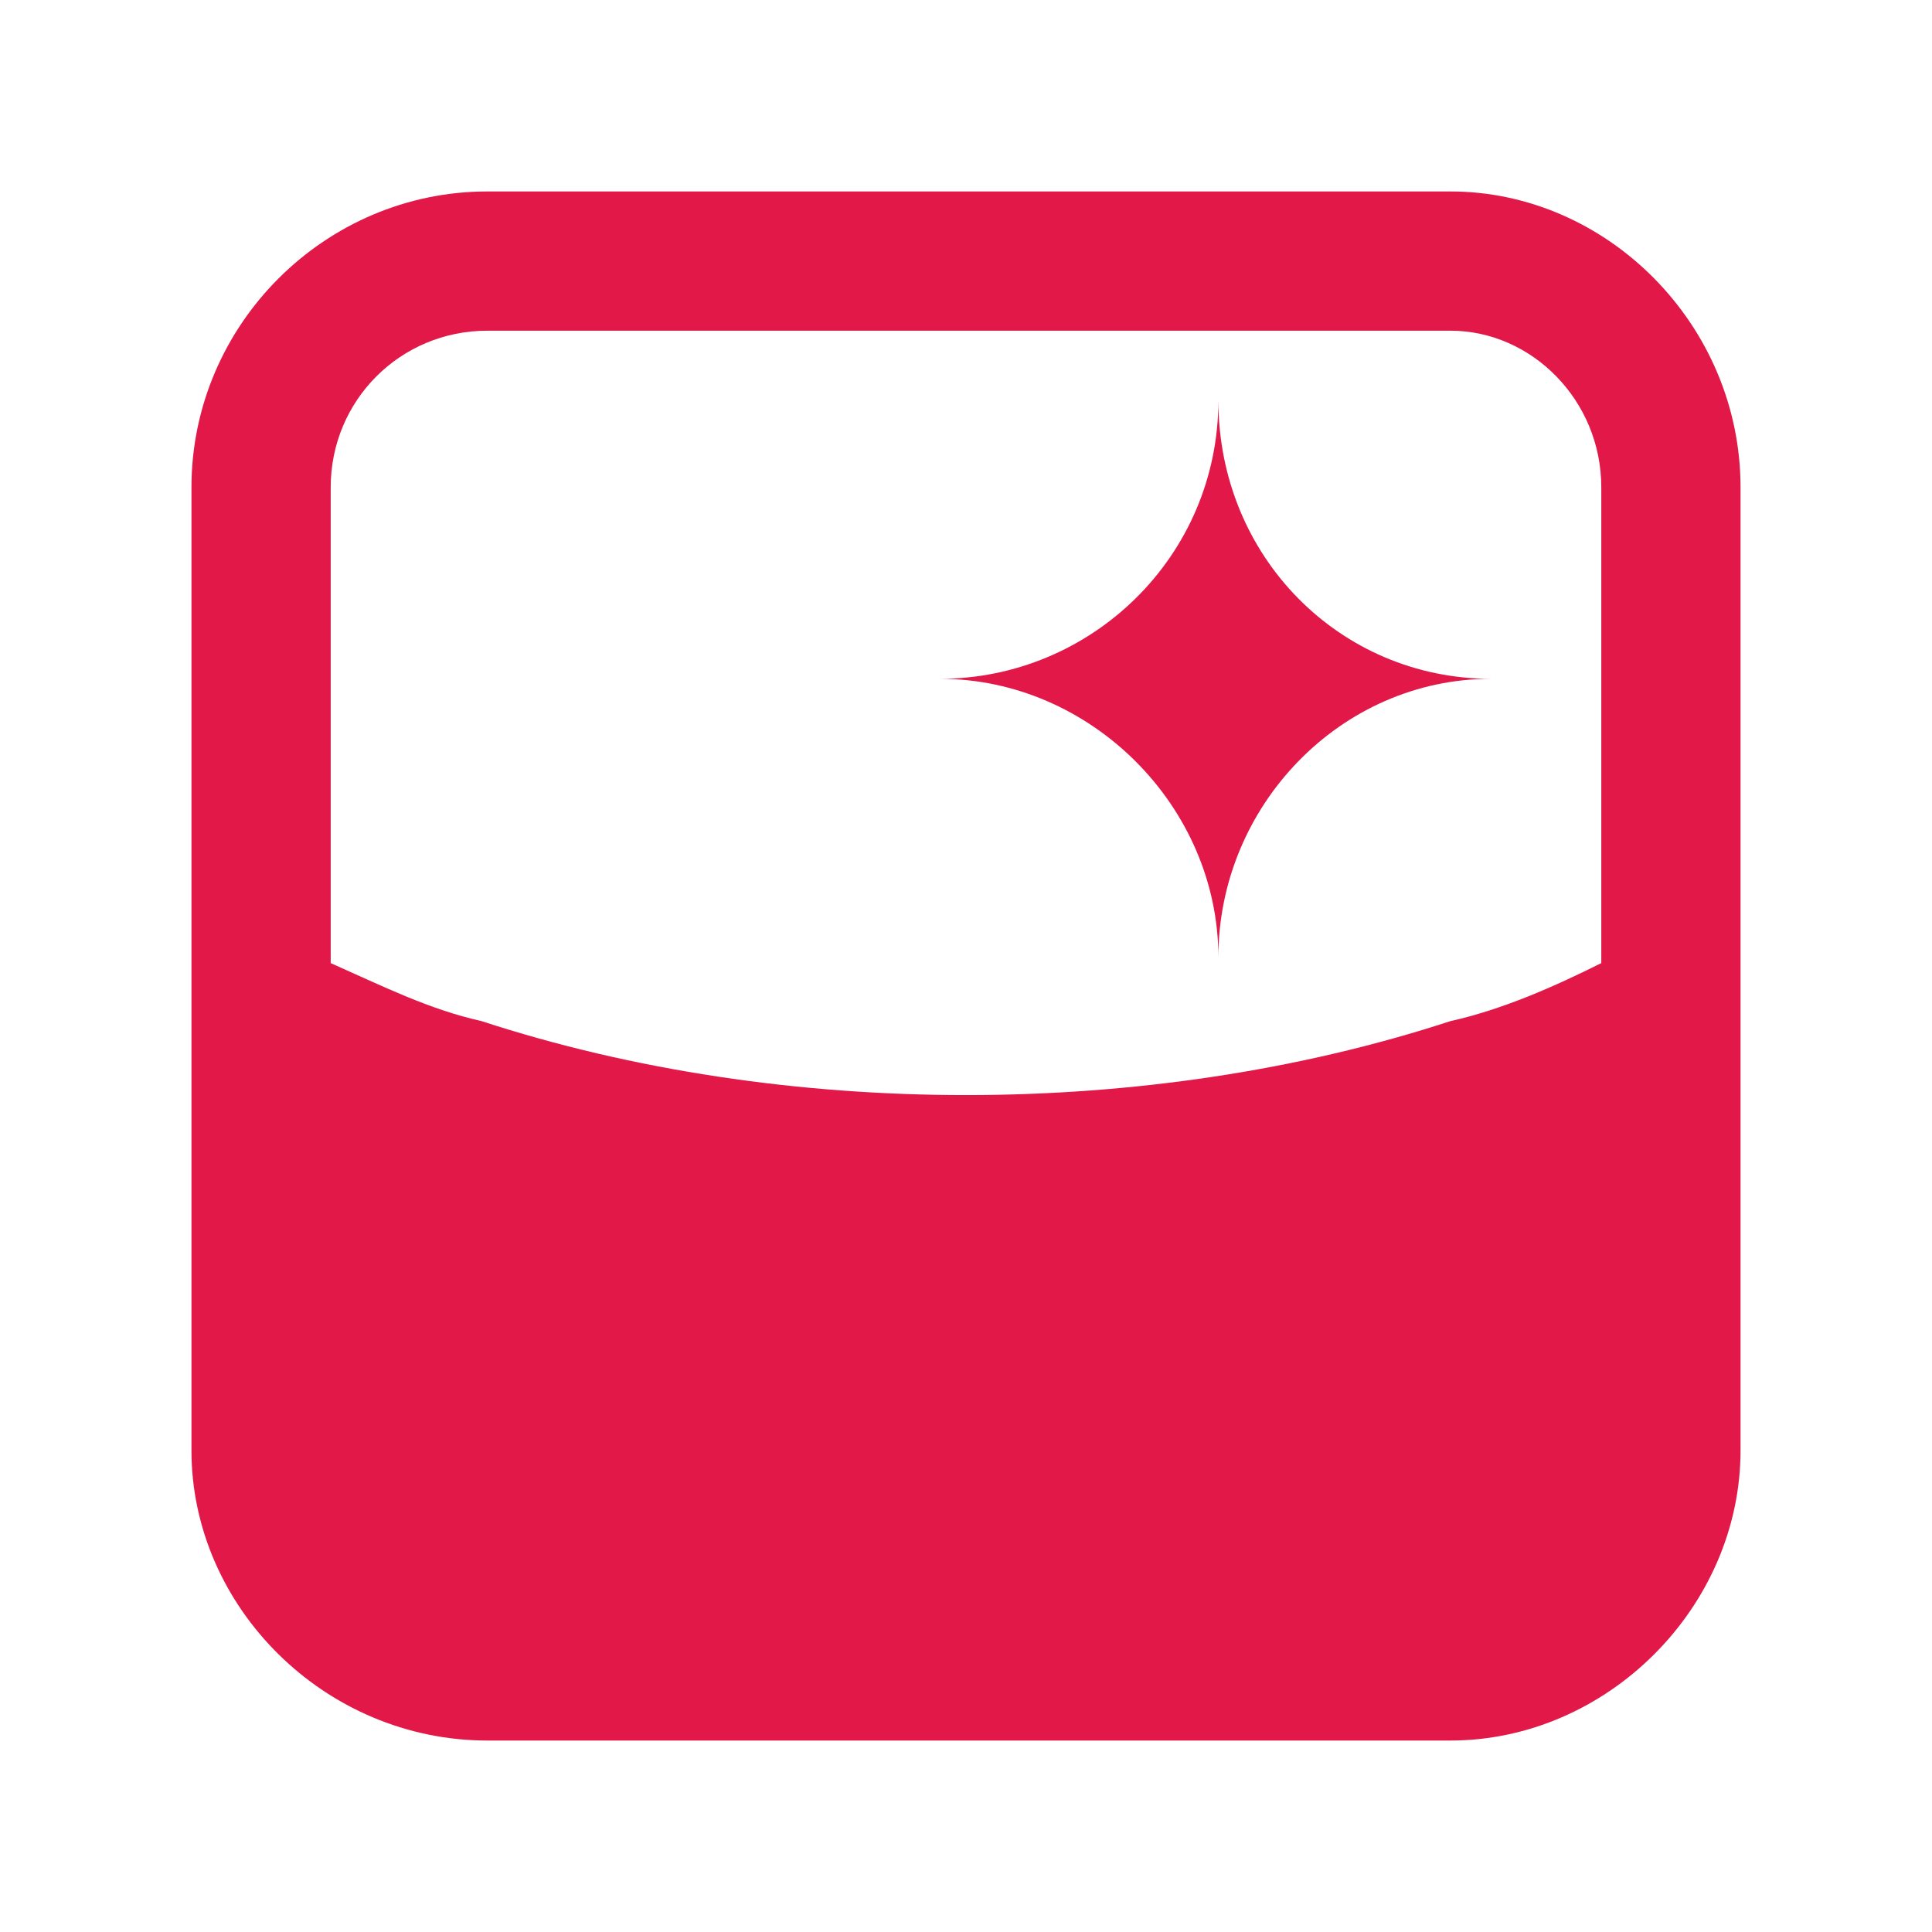 <svg height='300px' width='300px'  fill="#e11848" xmlns="http://www.w3.org/2000/svg" xmlns:xlink="http://www.w3.org/1999/xlink" xml:space="preserve" version="1.1" style="shape-rendering:geometricPrecision;text-rendering:geometricPrecision;image-rendering:optimizeQuality;" viewBox="0 0 333 333" x="0px" y="0px" fill-rule="evenodd" clip-rule="evenodd"><defs><style type="text/css">
   
    .fil0 {fill:#e11848;fill-rule:nonzero}
   
  </style></defs><g><path class="fil0" d="M84 33l166 0c27,0 50,23 50,51l0 166c0,27 -23,50 -50,50l-166 0c-28,0 -51,-23 -51,-50l0 -166c0,-28 23,-51 51,-51zm126 36l0 0c0,27 21,48 47,48l0 0c-26,0 -47,22 -47,48l0 0c0,-26 -22,-48 -48,-48l0 0c26,0 48,-21 48,-48zm-153 97c9,4 17,8 26,10 52,17 115,17 167,0 9,-2 18,-6 26,-10l0 -82c0,-15 -12,-27 -26,-27l-166 0c-15,0 -27,12 -27,27l0 82z"></path></g></svg>